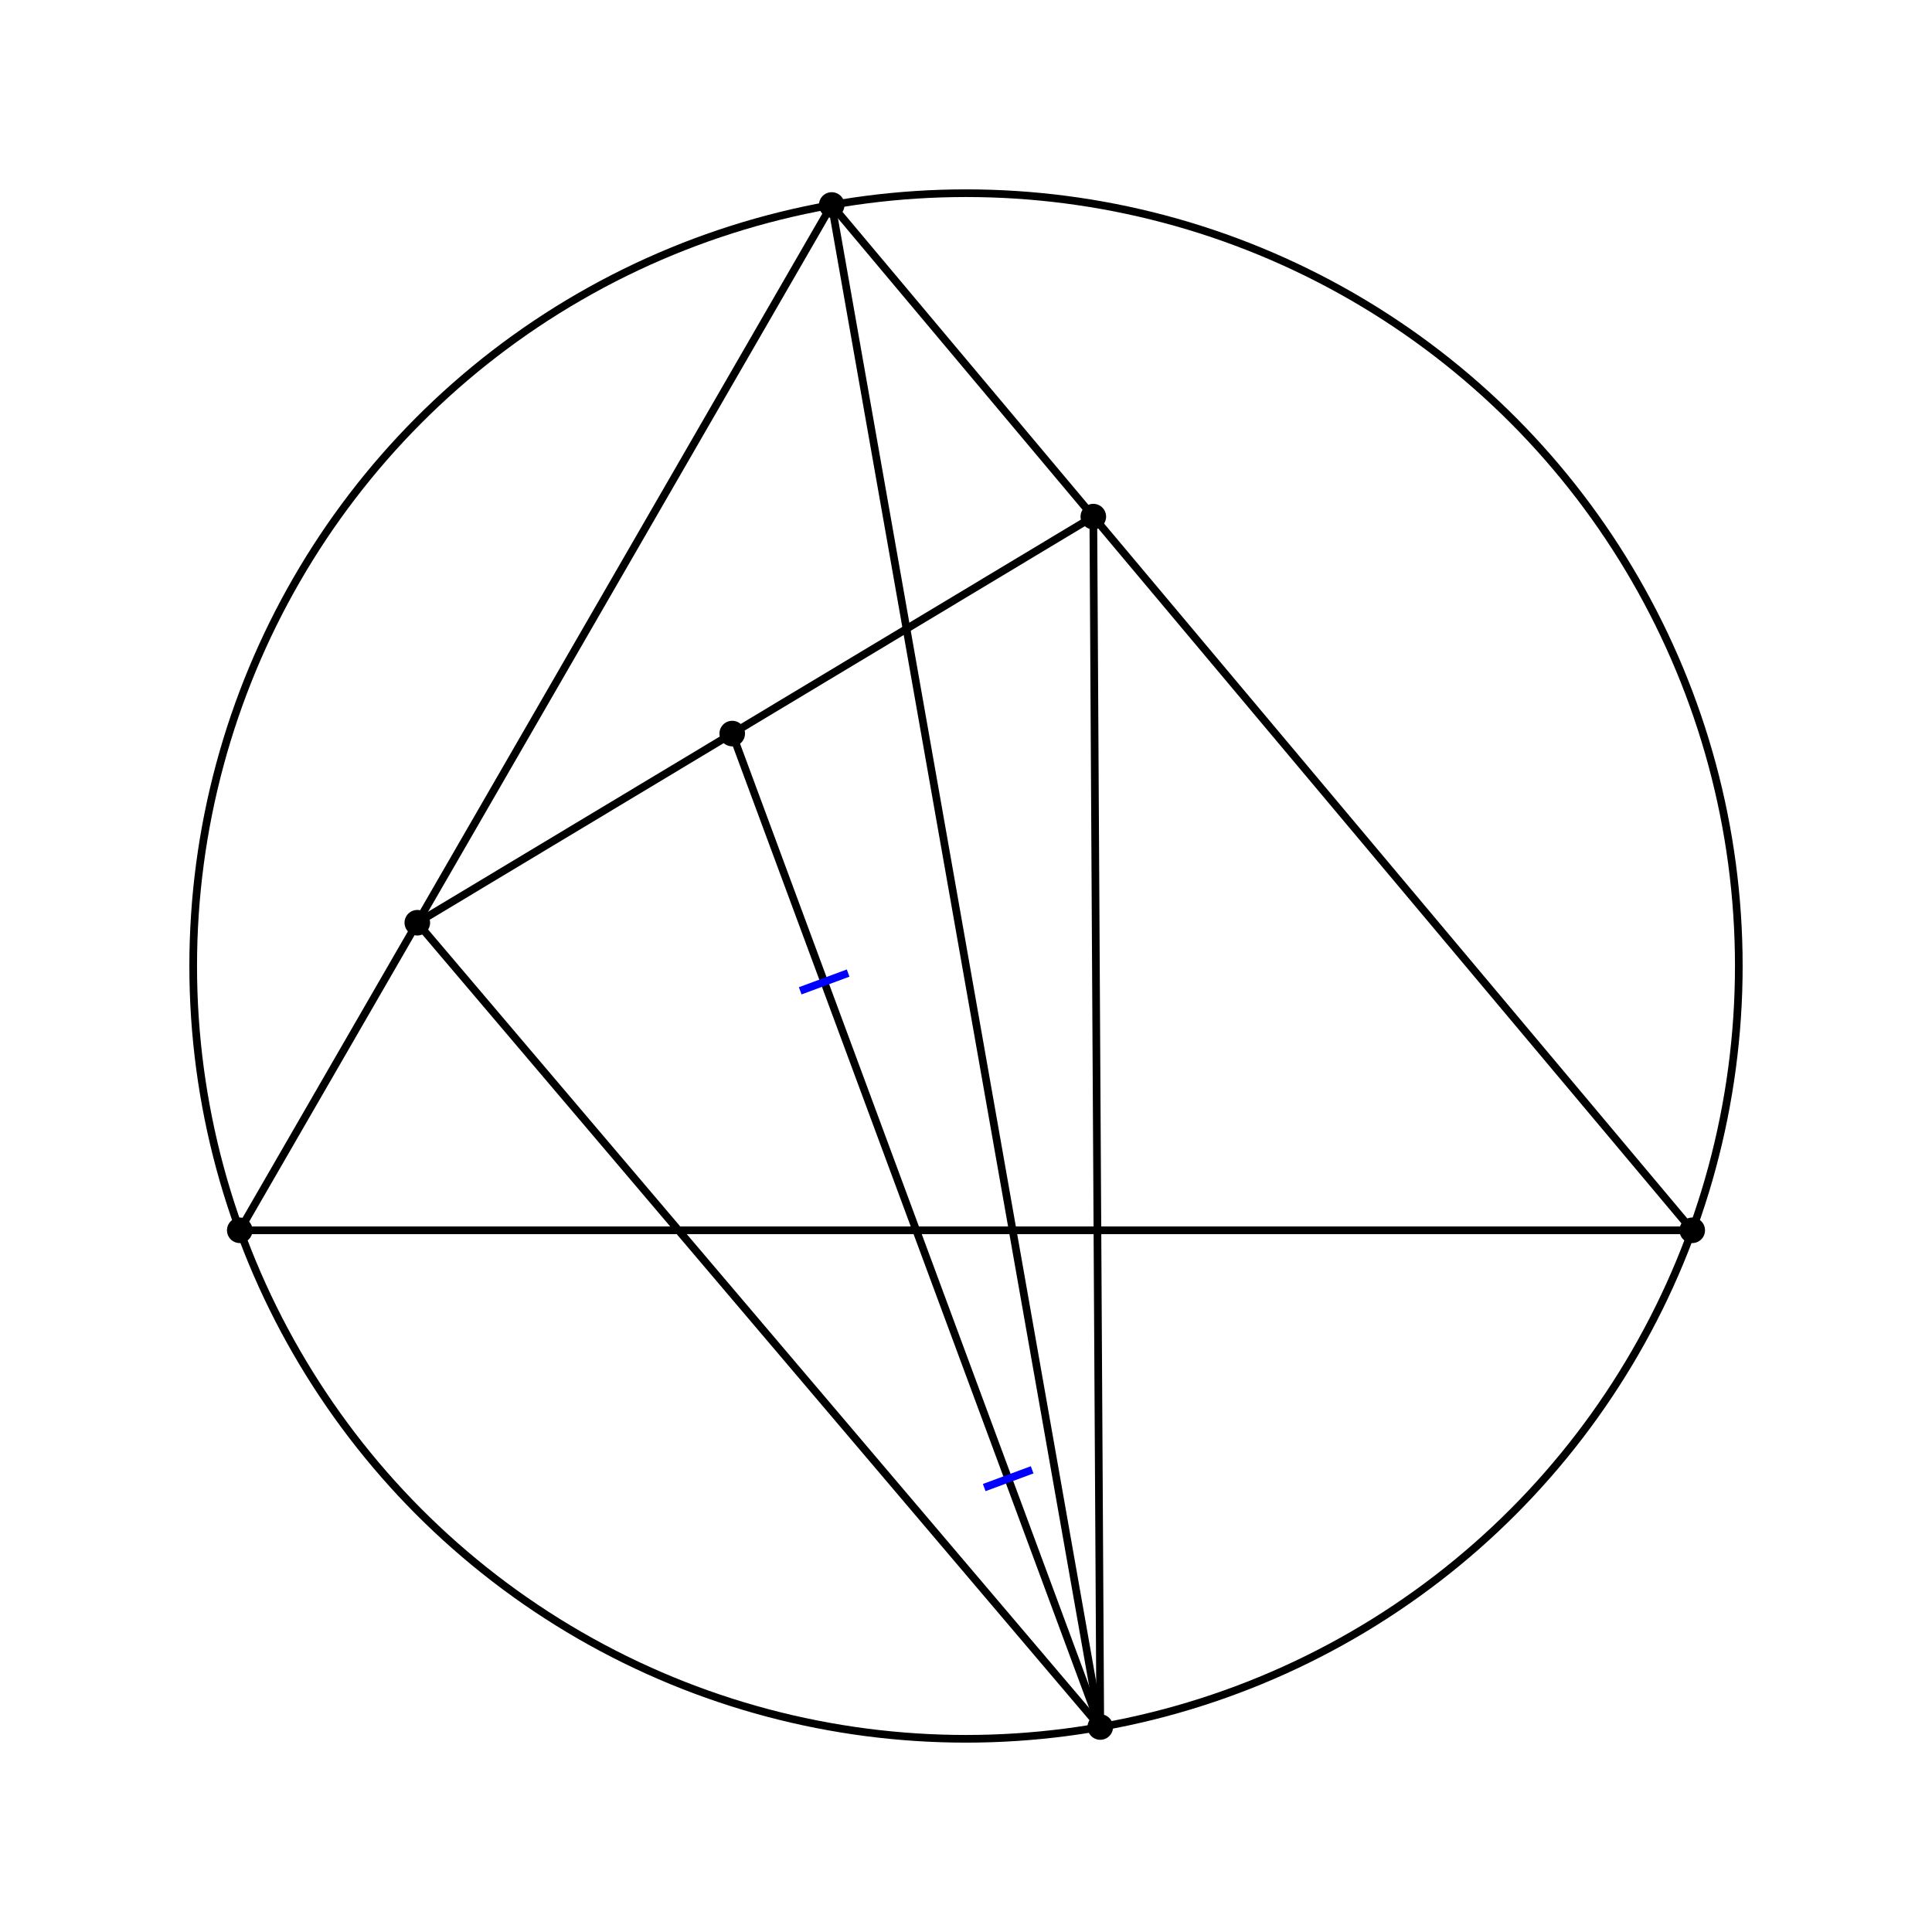 <svg xmlns="http://www.w3.org/2000/svg" width="377.95" height="377.95" viewBox="-188.975 -188.975 377.95 377.95">

<circle cx="0cm" cy="-0cm" r="4cm" stroke="#000000" fill="none" stroke-width="1.5"/><line x1="-0.695cm" y1="-3.939cm" x2="-3.759cm" y2="1.368cm" stroke="#000000" stroke-width="1.5"/><line x1="-3.759cm" y1="1.368cm" x2="3.759cm" y2="1.368cm" stroke="#000000" stroke-width="1.5"/><line x1="3.759cm" y1="1.368cm" x2="-0.695cm" y2="-3.939cm" stroke="#000000" stroke-width="1.5"/><line x1="-0.695cm" y1="-3.939cm" x2="0.695cm" y2="3.939cm" stroke="#000000" stroke-width="1.5"/><line x1="0.695cm" y1="3.939cm" x2="-2.84cm" y2="-0.224cm" stroke="#000000" stroke-width="1.5"/><line x1="0.695cm" y1="3.939cm" x2="0.659cm" y2="-2.326cm" stroke="#000000" stroke-width="1.5"/><line x1="-2.84cm" y1="-0.224cm" x2="0.659cm" y2="-2.326cm" stroke="#000000" stroke-width="1.5"/><line x1="0.695cm" y1="3.939cm" x2="-1.21cm" y2="-1.203cm" stroke="#000000" stroke-width="1.5"/>
<line x1="12.942" y1="98.558" x2="3.564" y2="102.032" stroke="blue" stroke-width="1.5"/><line x1="-23.057" y1="1.381" x2="-32.434" y2="4.855" stroke="blue" stroke-width="1.5"/>
<circle cx="-0.695cm" cy="-3.939cm" r="2.5" stroke="#000000" fill="#000000" stroke-width="0"/><circle cx="-3.759cm" cy="1.368cm" r="2.5" stroke="#000000" fill="#000000" stroke-width="0"/><circle cx="3.759cm" cy="1.368cm" r="2.5" stroke="#000000" fill="#000000" stroke-width="0"/><circle cx="0.695cm" cy="3.939cm" r="2.5" stroke="#000000" fill="#000000" stroke-width="0"/><circle cx="-2.84cm" cy="-0.224cm" r="2.5" stroke="#000000" fill="#000000" stroke-width="0"/><circle cx="0.659cm" cy="-2.326cm" r="2.5" stroke="#000000" fill="#000000" stroke-width="0"/><circle cx="-1.21cm" cy="-1.203cm" r="2.5" stroke="#000000" fill="#000000" stroke-width="0"/>

</svg>
